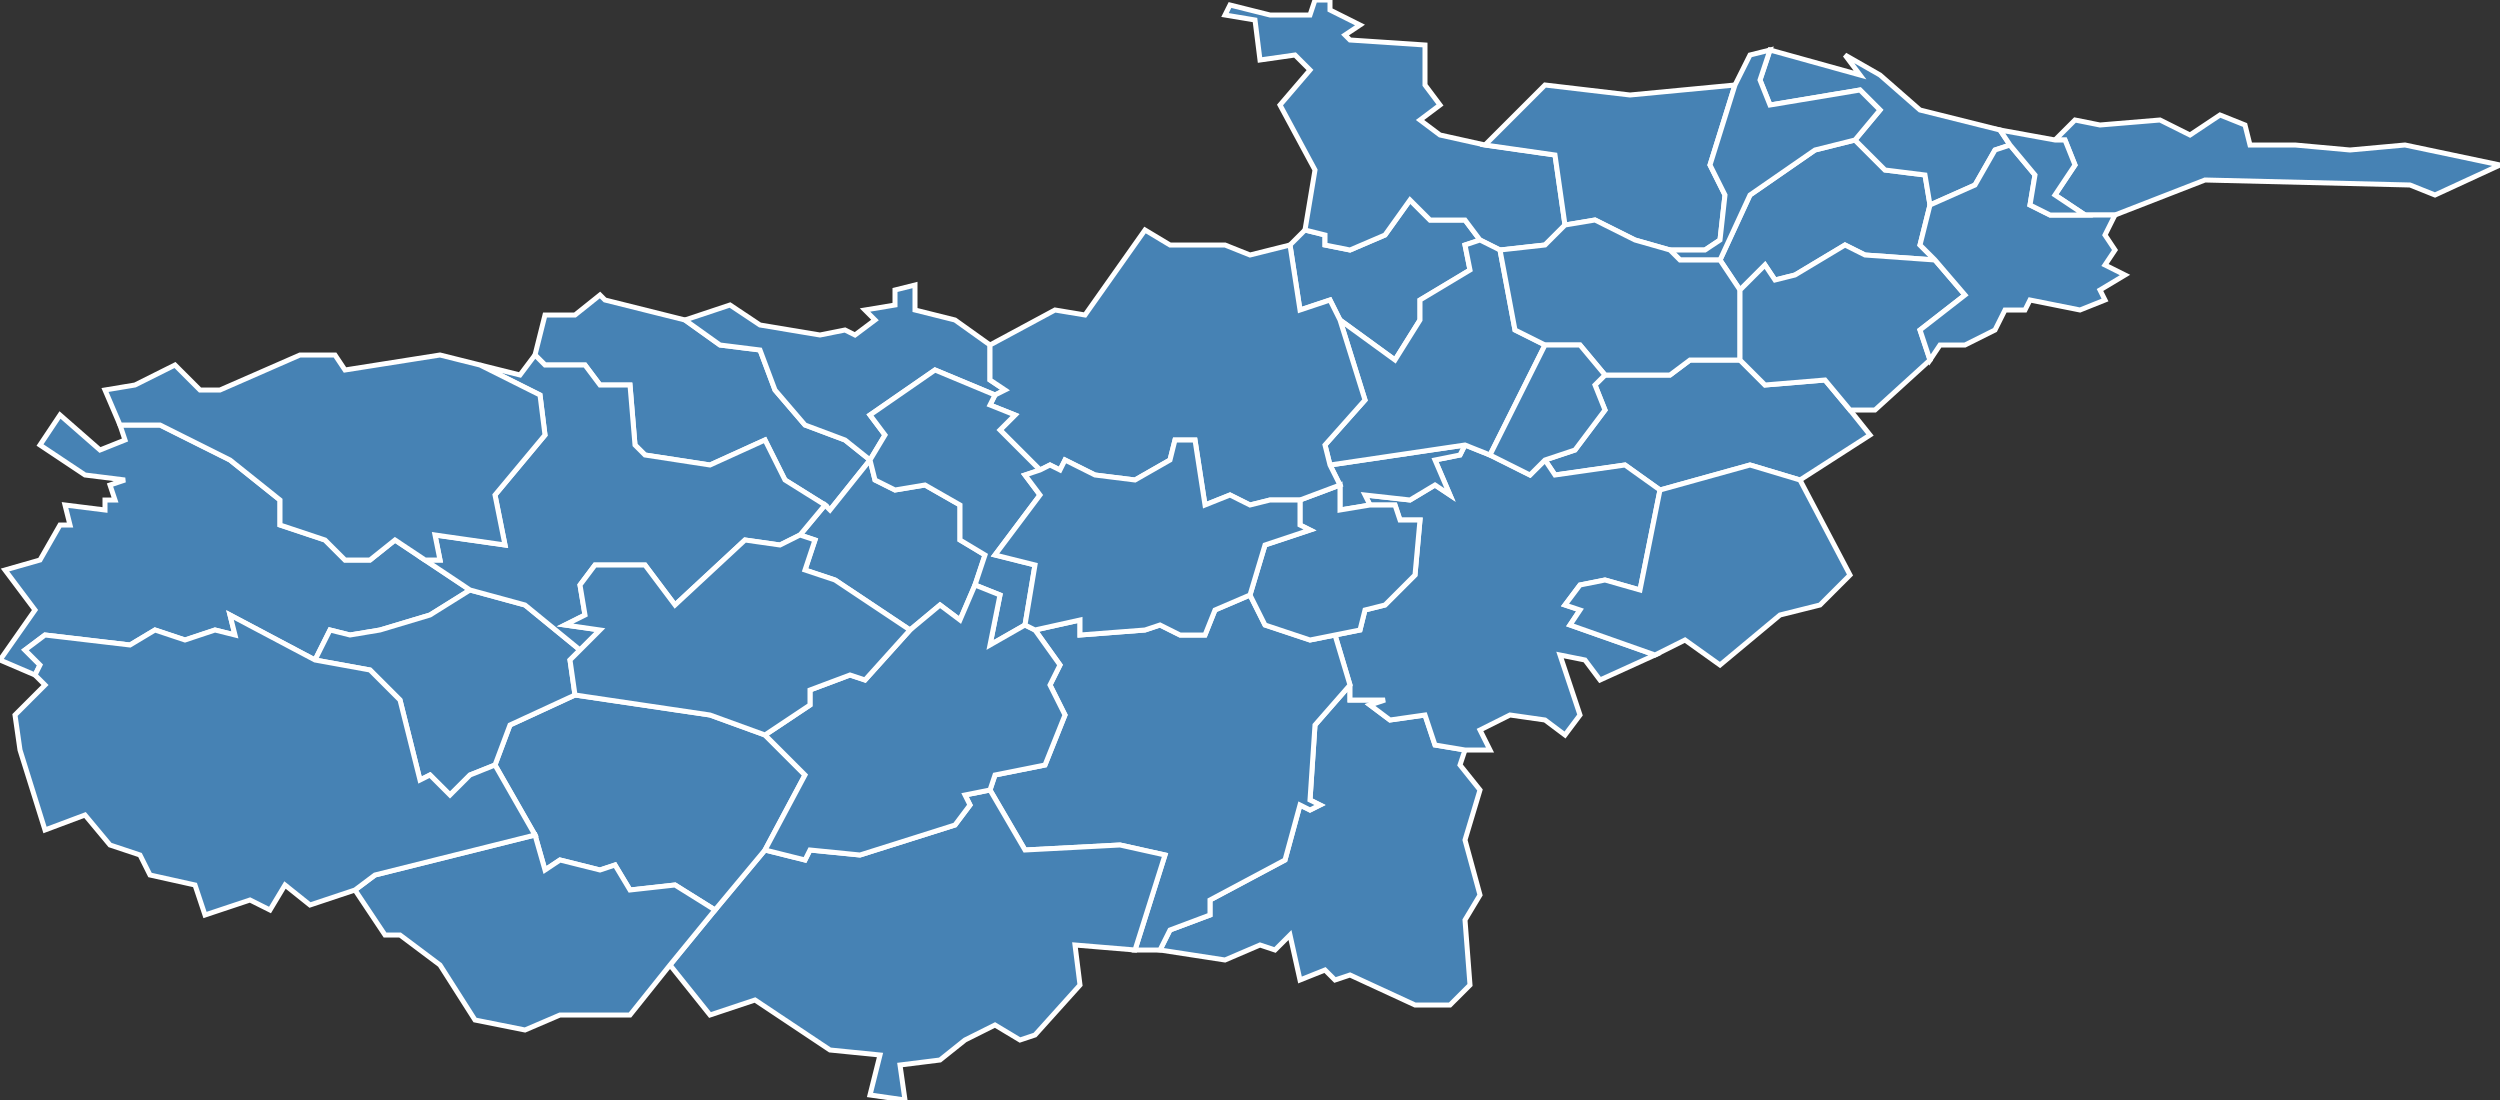<?xml version="1.0" encoding="utf-8"?>
<svg version="1.1" id="svgmap" xmlns="http://www.w3.org/2000/svg" xmlns:xlink="http://www.w3.org/1999/xlink" x="0px" y="0px" width="100%" height="100%" viewBox="0 0 500 220">
<rect x="0" y="0" width="500" height="220" fill="#333333" stroke="none"/>
<polygon points="293,150 292,153 296,158 293,168 296,179 293,184 294,197 290,201 283,201 270,195 267,196 265,194 260,196 258,187 255,190 252,189 245,192 232,190 234,186 242,183 242,180 257,172 260,161 262,162 264,161 262,160 263,145 270,137 270,140 277,140 274,141 278,144 285,143 287,149 293,150" id="89007" class="commune" fill="steelblue" stroke-width="1" stroke="white" geotype="commune" geoname="Andryes" code_insee="89007" code_canton="8921"/><polygon points="332,98 325,93 311,95 309,92 315,90 321,82 319,77 321,75 334,75 338,72 348,72 353,77 365,76 370,82 374,87 360,96 350,93 332,98" id="89084" class="commune" fill="steelblue" stroke-width="1" stroke="white" geotype="commune" geoname="Charentenay" code_insee="89084" code_canton="8921"/><polygon points="258,49 261,46 265,47 265,49 270,50 277,47 282,40 286,44 293,44 296,48 293,49 294,54 284,60 284,64 279,72 268,64 266,60 260,62 258,49" id="89117" class="commune" fill="steelblue" stroke-width="1" stroke="white" geotype="commune" geoname="Coulangeron" code_insee="89117" code_canton="8921"/><polygon points="371,28 377,34 385,35 386,41 384,49 387,52 373,51 369,49 359,55 355,56 353,53 348,58 344,52 350,39 363,30 371,28" id="89118" class="commune" fill="steelblue" stroke-width="1" stroke="white" geotype="commune" geoname="Coulanges-la-Vineuse" code_insee="89118" code_canton="8921"/><polygon points="298,150 293,150 287,149 285,143 278,144 274,141 277,140 270,140 270,137 267,127 272,126 273,122 277,121 283,115 284,104 280,104 279,101 274,101 273,99 282,100 287,97 290,99 287,92 292,91 293,89 298,91 306,95 309,92 311,95 325,93 332,98 328,118 321,116 316,117 313,121 316,122 314,125 331,131 320,136 317,132 312,131 316,143 313,147 309,144 302,143 296,146 298,150" id="89125" class="commune" fill="steelblue" stroke-width="1" stroke="white" geotype="commune" geoname="Courson-les-Carrières" code_insee="89125" code_canton="8921"/><polygon points="267,127 270,137 263,145 262,160 264,161 262,162 260,161 257,172 242,180 242,183 234,186 232,190 227,190 233,171 224,169 205,170 198,158 199,155 209,153 213,143 210,137 212,133 207,126 216,124 216,127 229,126 232,125 236,127 241,127 243,122 250,119 253,125 262,128 267,127" id="89148" class="commune" fill="steelblue" stroke-width="1" stroke="white" geotype="commune" geoname="Druyes-les-Belles-Fontaines" code_insee="89148" code_canton="8921"/><polygon points="266,0 266,2 272,5 269,7 270,8 285,9 285,17 288,21 284,24 288,27 297,29 311,31 313,45 309,49 300,50 296,48 293,44 286,44 282,40 277,47 270,50 265,49 265,47 261,46 263,34 256,21 262,14 259,11 252,12 251,4 245,3 246,1 254,3 262,3 263,0 266,0" id="89154" class="commune" fill="steelblue" stroke-width="1" stroke="white" geotype="commune" geoname="Escamps" code_insee="89154" code_canton="8921"/><polygon points="400,26 402,29 399,30 395,37 386,41 385,35 377,34 371,28 376,22 372,18 354,21 352,16 354,10 372,15 369,11 376,15 384,22 400,26" id="89155" class="commune" fill="steelblue" stroke-width="1" stroke="white" geotype="commune" geoname="Escolives-Sainte-Camille" code_insee="89155" code_canton="8921"/><polygon points="134,193 143,182 153,170 161,172 162,170 172,171 191,165 194,161 193,159 198,158 205,170 224,169 233,171 227,190 215,189 216,197 207,207 204,208 199,205 193,208 188,212 180,213 181,220 174,219 176,211 166,210 151,200 142,203 134,193" id="89158" class="commune" fill="steelblue" stroke-width="1" stroke="white" geotype="commune" geoname="Étais-la-Sauvin" code_insee="89158" code_canton="8921"/><polygon points="268,97 266,93 293,89 292,91 287,92 290,99 287,97 282,100 273,99 274,101 268,102 268,97" id="89174" class="commune" fill="steelblue" stroke-width="1" stroke="white" geotype="commune" geoname="Fontenailles" code_insee="89174" code_canton="8921"/><polygon points="174,92 166,102 165,101 157,96 153,88 142,93 129,91 127,89 126,77 120,77 117,73 109,73 107,71 109,63 115,63 120,59 121,60 137,64 144,69 152,70 155,78 161,85 169,88 174,92" id="89179" class="commune" fill="steelblue" stroke-width="1" stroke="white" geotype="commune" geoname="Fontenoy" code_insee="89179" code_canton="8921"/><polygon points="332,98 350,93 360,96 370,115 364,121 356,123 344,133 337,128 331,131 314,125 316,122 313,121 316,117 321,116 328,118 332,98" id="89182" class="commune" fill="steelblue" stroke-width="1" stroke="white" geotype="commune" geoname="Fouronnes" code_insee="89182" code_canton="8921"/><polygon points="334,50 327,48 319,44 313,45 311,31 297,29 309,17 326,19 347,17 342,33 345,39 344,48 341,50 334,50" id="89199" class="commune" fill="steelblue" stroke-width="1" stroke="white" geotype="commune" geoname="Gy-l'Évêque" code_insee="89199" code_canton="8921"/><polygon points="500,33 487,39 482,37 441,36 423,43 417,43 411,39 415,33 413,28 411,28 415,24 420,25 432,24 438,27 444,23 449,25 450,29 459,29 470,30 481,29 500,33" id="89202" class="commune" fill="steelblue" stroke-width="1" stroke="white" geotype="commune" geoname="Irancy" code_insee="89202" code_canton="8921"/><polygon points="371,28 363,30 350,39 344,52 336,52 334,50 341,50 344,48 345,39 342,33 347,17 350,11 354,10 352,16 354,21 372,18 376,22 371,28" id="89212" class="commune" fill="steelblue" stroke-width="1" stroke="white" geotype="commune" geoname="Jussy" code_insee="89212" code_canton="8921"/><polygon points="165,101 166,102 174,92 174,92 175,96 179,98 185,97 192,101 192,108 197,111 195,117 192,124 188,121 182,126 167,116 161,114 163,108 160,107 165,101" id="89215" class="commune" fill="steelblue" stroke-width="1" stroke="white" geotype="commune" geoname="Lain" code_insee="89215" code_canton="8921"/><polygon points="99,153 102,145 115,139 142,143 153,147 161,155 153,170 143,182 135,177 126,178 123,173 120,174 112,172 109,174 107,167 99,153" id="89216" class="commune" fill="steelblue" stroke-width="1" stroke="white" geotype="commune" geoname="Lainsecq" code_insee="89216" code_canton="8921"/><polygon points="174,92 174,92 169,88 161,85 155,78 152,70 144,69 137,64 146,61 152,65 164,67 169,66 171,67 175,64 173,62 179,61 179,58 183,57 183,62 191,64 198,69 198,76 201,78 199,79 187,74 174,83 177,87 174,92" id="89222" class="commune" fill="steelblue" stroke-width="1" stroke="white" geotype="commune" geoname="Levis" code_insee="89222" code_canton="8921"/><polygon points="268,64 279,72 284,64 284,60 294,54 293,49 296,48 300,50 303,66 309,69 298,91 293,89 266,93 265,89 273,80 268,64" id="89252" class="commune" fill="steelblue" stroke-width="1" stroke="white" geotype="commune" geoname="Merry-Sec" code_insee="89252" code_canton="8921"/><polygon points="313,45 319,44 327,48 334,50 336,52 344,52 348,58 348,72 338,72 334,75 321,75 316,69 309,69 303,66 300,50 309,49 313,45" id="89256" class="commune" fill="steelblue" stroke-width="1" stroke="white" geotype="commune" geoname="Migé" code_insee="89256" code_canton="8921"/><polygon points="260,100 268,97 268,102 274,101 279,101 280,104 284,104 283,115 277,121 273,122 272,126 267,127 262,128 253,125 250,119 253,109 262,106 260,105 260,100" id="89260" class="commune" fill="steelblue" stroke-width="1" stroke="white" geotype="commune" geoname="Molesmes" code_insee="89260" code_canton="8921"/><polygon points="321,75 319,77 321,82 315,90 309,92 306,95 298,91 309,69 316,69 321,75" id="89270" class="commune" fill="steelblue" stroke-width="1" stroke="white" geotype="commune" geoname="Mouffy" code_insee="89270" code_canton="8921"/><polygon points="7,135 0,132 7,122 1,114 8,112 12,105 14,105 13,101 21,102 21,100 23,100 22,97 25,96 17,95 8,89 12,83 20,90 25,88 24,85 32,85 46,92 56,100 56,105 65,108 69,112 74,112 79,108 85,112 94,118 86,123 76,126 70,127 66,126 63,132 46,123 47,127 43,126 37,128 31,126 26,129 9,127 5,130 8,133 7,135" id="89273" class="commune" fill="steelblue" stroke-width="1" stroke="white" geotype="commune" geoname="Moutiers-en-Puisaye" code_insee="89273" code_canton="8921"/><polygon points="268,97 260,100 254,100 250,101 246,99 241,101 239,88 235,88 234,92 227,96 219,95 213,92 212,94 210,93 208,94 200,86 203,83 198,81 199,79 201,78 198,76 198,69 211,62 217,63 229,46 234,49 245,49 250,51 258,49 260,62 266,60 268,64 273,80 265,89 266,93 268,97" id="89283" class="commune" fill="steelblue" stroke-width="1" stroke="white" geotype="commune" geoname="Ouanne" code_insee="89283" code_canton="8921"/><polygon points="143,182 134,193 126,203 112,203 105,206 95,204 88,193 80,187 77,187 71,178 75,175 107,167 109,174 112,172 120,174 123,173 126,178 135,177 143,182" id="89331" class="commune" fill="steelblue" stroke-width="1" stroke="white" geotype="commune" geoname="Sainpuits" code_insee="89331" code_canton="8921"/><polygon points="116,130 114,132 115,139 102,145 99,153 94,155 90,159 86,155 84,156 80,140 74,134 63,132 66,126 70,127 76,126 86,123 94,118 105,121 116,130" id="89340" class="commune" fill="steelblue" stroke-width="1" stroke="white" geotype="commune" geoname="Sainte-Colombe-sur-Loing" code_insee="89340" code_canton="8921"/><polygon points="165,101 160,107 156,109 149,108 135,121 129,113 119,113 116,117 117,123 113,125 120,126 116,130 105,121 94,118 85,112 88,112 87,107 101,109 99,99 109,87 108,79 96,73 104,75 107,71 109,73 117,73 120,77 126,77 127,89 129,91 142,93 153,88 157,96 165,101" id="89367" class="commune" fill="steelblue" stroke-width="1" stroke="white" geotype="commune" geoname="Saints-en-Puisaye" code_insee="89367" code_canton="8921"/><polygon points="24,85 21,78 27,77 35,73 40,78 44,78 60,71 67,71 69,74 88,71 96,73 108,79 109,87 99,99 101,109 87,107 88,112 85,112 79,108 74,112 69,112 65,108 56,105 56,100 46,92 32,85 24,85" id="89368" class="commune" fill="steelblue" stroke-width="1" stroke="white" geotype="commune" geoname="Saint-Sauveur-en-Puisaye" code_insee="89368" code_canton="8921"/><polygon points="195,117 197,111 192,108 192,101 185,97 179,98 175,96 174,92 177,87 174,83 187,74 199,79 198,81 203,83 200,86 208,94 205,95 208,99 199,111 207,113 205,125 198,129 200,119 195,117" id="89383" class="commune" fill="steelblue" stroke-width="1" stroke="white" geotype="commune" geoname="Sementron" code_insee="89383" code_canton="8921"/><polygon points="205,125 207,126 212,133 210,137 213,143 209,153 199,155 198,158 193,159 194,161 191,165 172,171 162,170 161,172 153,170 161,155 153,147 162,141 162,138 170,135 173,136 182,126 188,121 192,124 195,117 200,119 198,129 205,125" id="89400" class="commune" fill="steelblue" stroke-width="1" stroke="white" geotype="commune" geoname="Sougères-en-Puisaye" code_insee="89400" code_canton="8921"/><polygon points="207,126 205,125 207,113 199,111 208,99 205,95 208,94 210,93 212,94 213,92 219,95 227,96 234,92 235,88 239,88 241,101 246,99 250,101 254,100 260,100 260,105 262,106 253,109 250,119 243,122 241,127 236,127 232,125 229,126 216,127 216,124 207,126" id="89405" class="commune" fill="steelblue" stroke-width="1" stroke="white" geotype="commune" geoname="Taingy" code_insee="89405" code_canton="8921"/><polygon points="115,139 114,132 116,130 120,126 113,125 117,123 116,117 119,113 129,113 135,121 149,108 156,109 160,107 163,108 161,114 167,116 182,126 173,136 170,135 162,138 162,141 153,147 142,143 115,139" id="89416" class="commune" fill="steelblue" stroke-width="1" stroke="white" geotype="commune" geoname="Thury" code_insee="89416" code_canton="8921"/><polygon points="9,166 4,150 3,143 9,137 7,135 8,133 5,130 9,127 26,129 31,126 37,128 43,126 47,127 46,123 63,132 74,134 80,140 84,156 86,155 90,159 94,155 99,153 107,167 75,175 71,178 62,181 57,177 54,182 50,180 41,183 39,177 30,175 28,171 22,169 17,163 9,166" id="89420" class="commune" fill="steelblue" stroke-width="1" stroke="white" geotype="commune" geoname="Treigny" code_insee="89420" code_canton="8921"/><polygon points="375,82 370,82 365,76 353,77 348,72 348,58 353,53 355,56 359,55 369,49 373,51 387,52 393,59 384,66 386,72 375,82" id="89426" class="commune" fill="steelblue" stroke-width="1" stroke="white" geotype="commune" geoname="Val-de-Mercy" code_insee="89426" code_canton="8921"/><polygon points="423,43 421,47 423,50 421,53 425,55 420,58 421,60 416,62 406,60 405,62 401,62 399,66 393,69 388,69 386,72 384,66 393,59 387,52 384,49 386,41 395,37 399,30 402,29 407,35 406,41 410,43 417,43 423,43" id="89478" class="commune" fill="steelblue" stroke-width="1" stroke="white" geotype="commune" geoname="Vincelles" code_insee="89478" code_canton="8921"/><polygon points="402,29 400,26 411,28 413,28 415,33 411,39 417,43 410,43 406,41 407,35 402,29" id="89479" class="commune" fill="steelblue" stroke-width="1" stroke="white" geotype="commune" geoname="Vincelottes" code_insee="89479" code_canton="8921"/></svg>